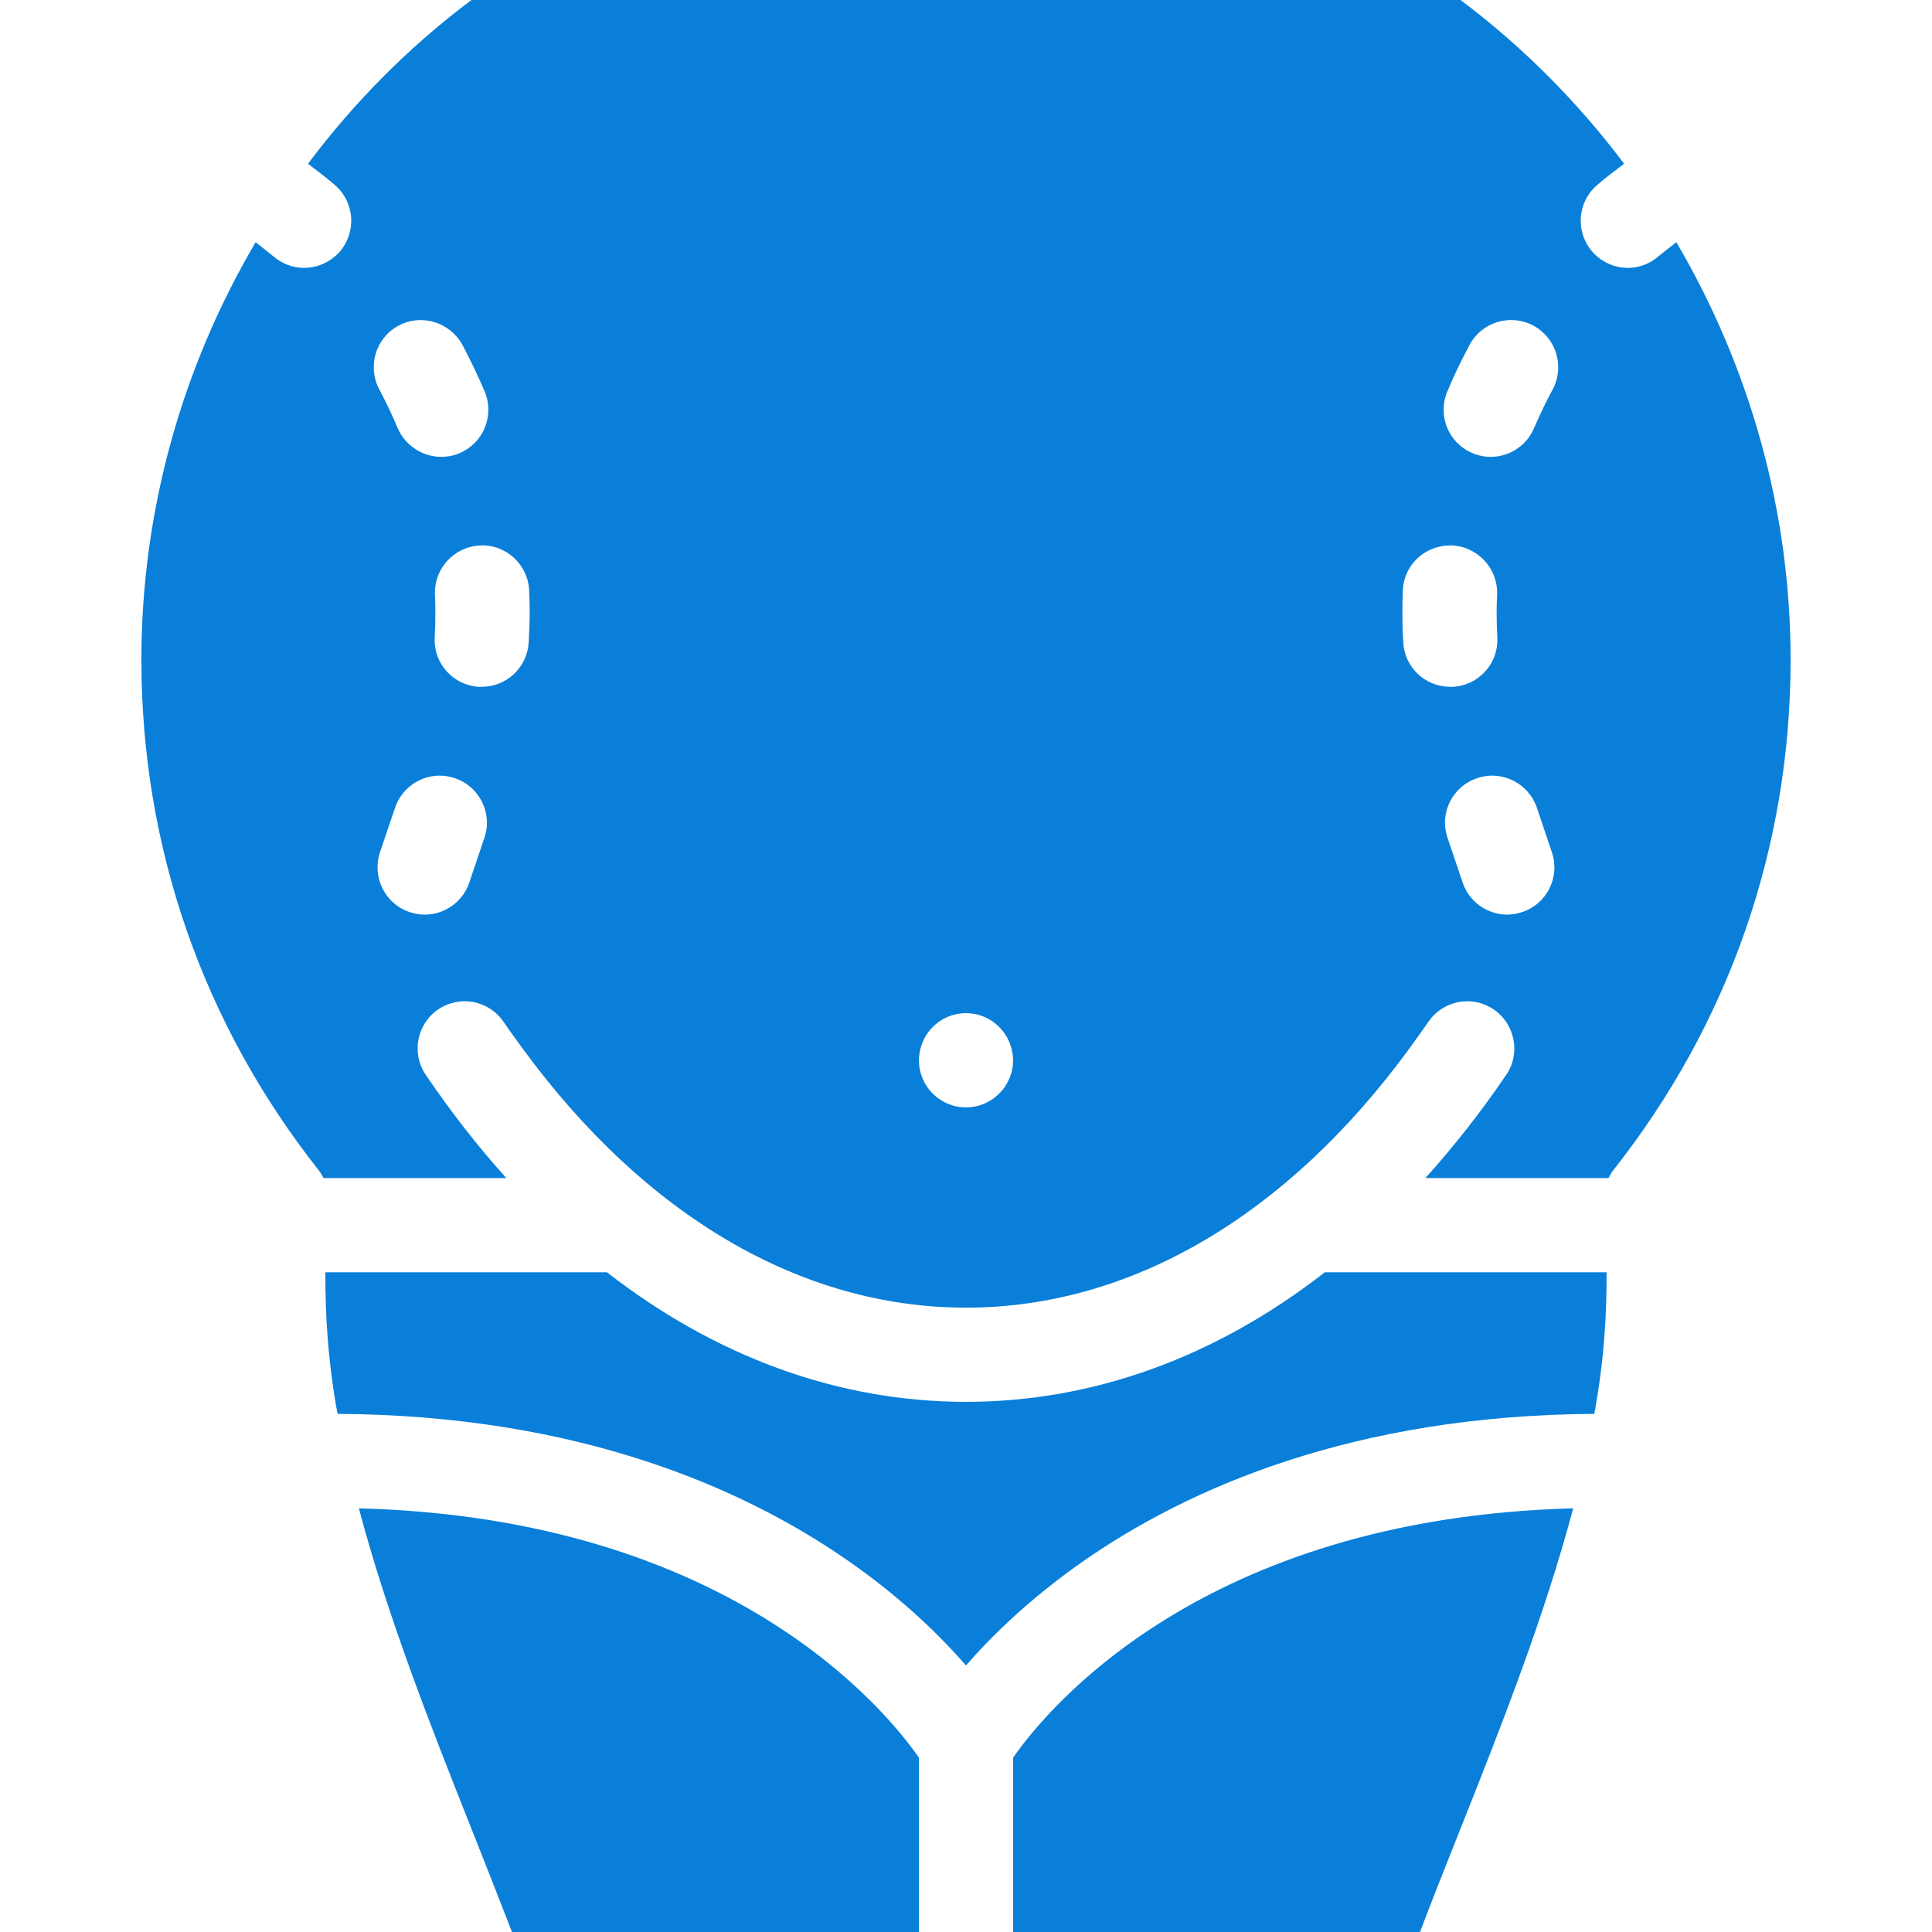 <svg width="32" height="32" viewBox="0 0 32 32" fill="none" xmlns="http://www.w3.org/2000/svg">
<path d="M27.766 4.012C27.668 4.09 27.567 4.164 27.473 4.242C27.329 4.371 27.145 4.437 26.962 4.437C26.743 4.437 26.529 4.344 26.373 4.168C26.092 3.844 26.123 3.348 26.451 3.068C26.591 2.943 26.747 2.83 26.9 2.712C26.135 1.694 25.226 0.777 24.191 0H7.809C6.771 0.777 5.866 1.694 5.101 2.712C5.253 2.826 5.405 2.943 5.55 3.068C5.873 3.348 5.909 3.84 5.628 4.168C5.472 4.344 5.253 4.437 5.035 4.437C4.855 4.437 4.672 4.371 4.523 4.242C4.43 4.164 4.332 4.09 4.234 4.012C3.013 6.084 2.342 8.468 2.342 10.927C2.342 14.021 3.356 16.944 5.272 19.375C5.307 19.419 5.335 19.465 5.358 19.512H8.386C7.918 18.993 7.473 18.423 7.052 17.803C6.81 17.448 6.903 16.96 7.259 16.718C7.618 16.476 8.102 16.57 8.343 16.929C8.445 17.077 8.55 17.222 8.656 17.366C10.681 20.137 13.272 21.659 16 21.659C18.728 21.659 21.319 20.137 23.344 17.366C23.449 17.222 23.551 17.077 23.656 16.929C23.898 16.57 24.382 16.476 24.737 16.718C25.096 16.96 25.19 17.448 24.948 17.803C24.526 18.423 24.078 18.993 23.609 19.512H26.642C26.665 19.465 26.692 19.419 26.727 19.375C28.644 16.944 29.658 14.022 29.658 10.927C29.658 8.468 28.983 6.084 27.766 4.012ZM6.603 5.393C6.981 5.191 7.453 5.335 7.66 5.713C7.793 5.963 7.914 6.221 8.027 6.482C8.195 6.88 8.008 7.337 7.614 7.505C7.512 7.548 7.411 7.567 7.309 7.567C7.005 7.567 6.716 7.388 6.587 7.091C6.497 6.876 6.392 6.658 6.283 6.451C6.08 6.072 6.22 5.596 6.603 5.393ZM8.023 13.877L7.773 14.618C7.664 14.942 7.36 15.149 7.036 15.149C6.95 15.149 6.868 15.134 6.782 15.106C6.376 14.97 6.157 14.525 6.294 14.115L6.544 13.377C6.684 12.968 7.125 12.749 7.535 12.89C7.941 13.026 8.164 13.471 8.023 13.877ZM8.757 10.638C8.733 11.056 8.39 11.376 7.976 11.376H7.933C7.504 11.352 7.176 10.985 7.2 10.556C7.208 10.415 7.211 10.275 7.211 10.135C7.211 10.037 7.208 9.943 7.204 9.846C7.188 9.413 7.524 9.054 7.953 9.034C8.382 9.014 8.749 9.354 8.765 9.787C8.769 9.901 8.773 10.018 8.773 10.135C8.773 10.302 8.765 10.47 8.757 10.638ZM16 18.342C15.567 18.342 15.22 17.991 15.22 17.561C15.22 17.491 15.231 17.429 15.247 17.366C15.332 17.03 15.637 16.781 16 16.781C16.363 16.781 16.667 17.031 16.753 17.366C16.769 17.428 16.78 17.491 16.78 17.561C16.78 17.99 16.429 18.342 16 18.342L16 18.342ZM23.243 10.638C23.231 10.47 23.228 10.302 23.228 10.135C23.228 10.018 23.231 9.9 23.235 9.783C23.251 9.354 23.606 9.022 24.047 9.034C24.477 9.054 24.812 9.416 24.797 9.846C24.793 9.943 24.789 10.037 24.789 10.134C24.789 10.275 24.793 10.415 24.8 10.556C24.824 10.985 24.496 11.352 24.063 11.376H24.02C23.61 11.376 23.262 11.056 23.243 10.638ZM25.214 15.106C25.132 15.133 25.046 15.149 24.964 15.149C24.64 15.149 24.335 14.942 24.226 14.618L23.976 13.877C23.836 13.471 24.054 13.026 24.464 12.89C24.87 12.749 25.315 12.968 25.455 13.377L25.705 14.119C25.842 14.525 25.624 14.97 25.214 15.106ZM25.717 6.451C25.604 6.657 25.503 6.876 25.409 7.09C25.284 7.387 24.995 7.567 24.691 7.567C24.589 7.567 24.488 7.547 24.386 7.504C23.988 7.337 23.805 6.876 23.973 6.482C24.082 6.22 24.207 5.963 24.34 5.713C24.542 5.334 25.015 5.19 25.397 5.393C25.776 5.596 25.92 6.072 25.717 6.451Z" fill="#097FD9"/>
<path d="M16 23.219C13.885 23.219 11.855 22.474 10.053 21.073H5.389C5.385 21.811 5.44 22.544 5.561 23.255L5.576 23.337C5.58 23.364 5.588 23.391 5.592 23.418C7.594 23.43 9.276 23.738 10.677 24.195C13.479 25.108 15.161 26.619 16 27.586C16.839 26.619 18.521 25.108 21.323 24.195C22.724 23.738 24.405 23.43 26.407 23.418C26.411 23.391 26.415 23.364 26.423 23.34L26.435 23.255C26.56 22.544 26.614 21.811 26.61 21.073H21.943C20.144 22.474 18.115 23.219 16 23.219Z" fill="#097FD9"/>
<path d="M16.78 29.112V32H23.52C23.727 31.454 23.945 30.903 24.168 30.345C24.866 28.593 25.576 26.79 26.057 24.983C19.895 25.143 17.311 28.347 16.781 29.112H16.78Z" fill="#097FD9"/>
<path d="M5.944 24.983C6.424 26.79 7.134 28.593 7.832 30.349C8.051 30.903 8.27 31.457 8.48 32L15.22 32V29.112C14.693 28.351 12.109 25.143 5.944 24.983L5.944 24.983Z" fill="#097FD9"/>
</svg>
